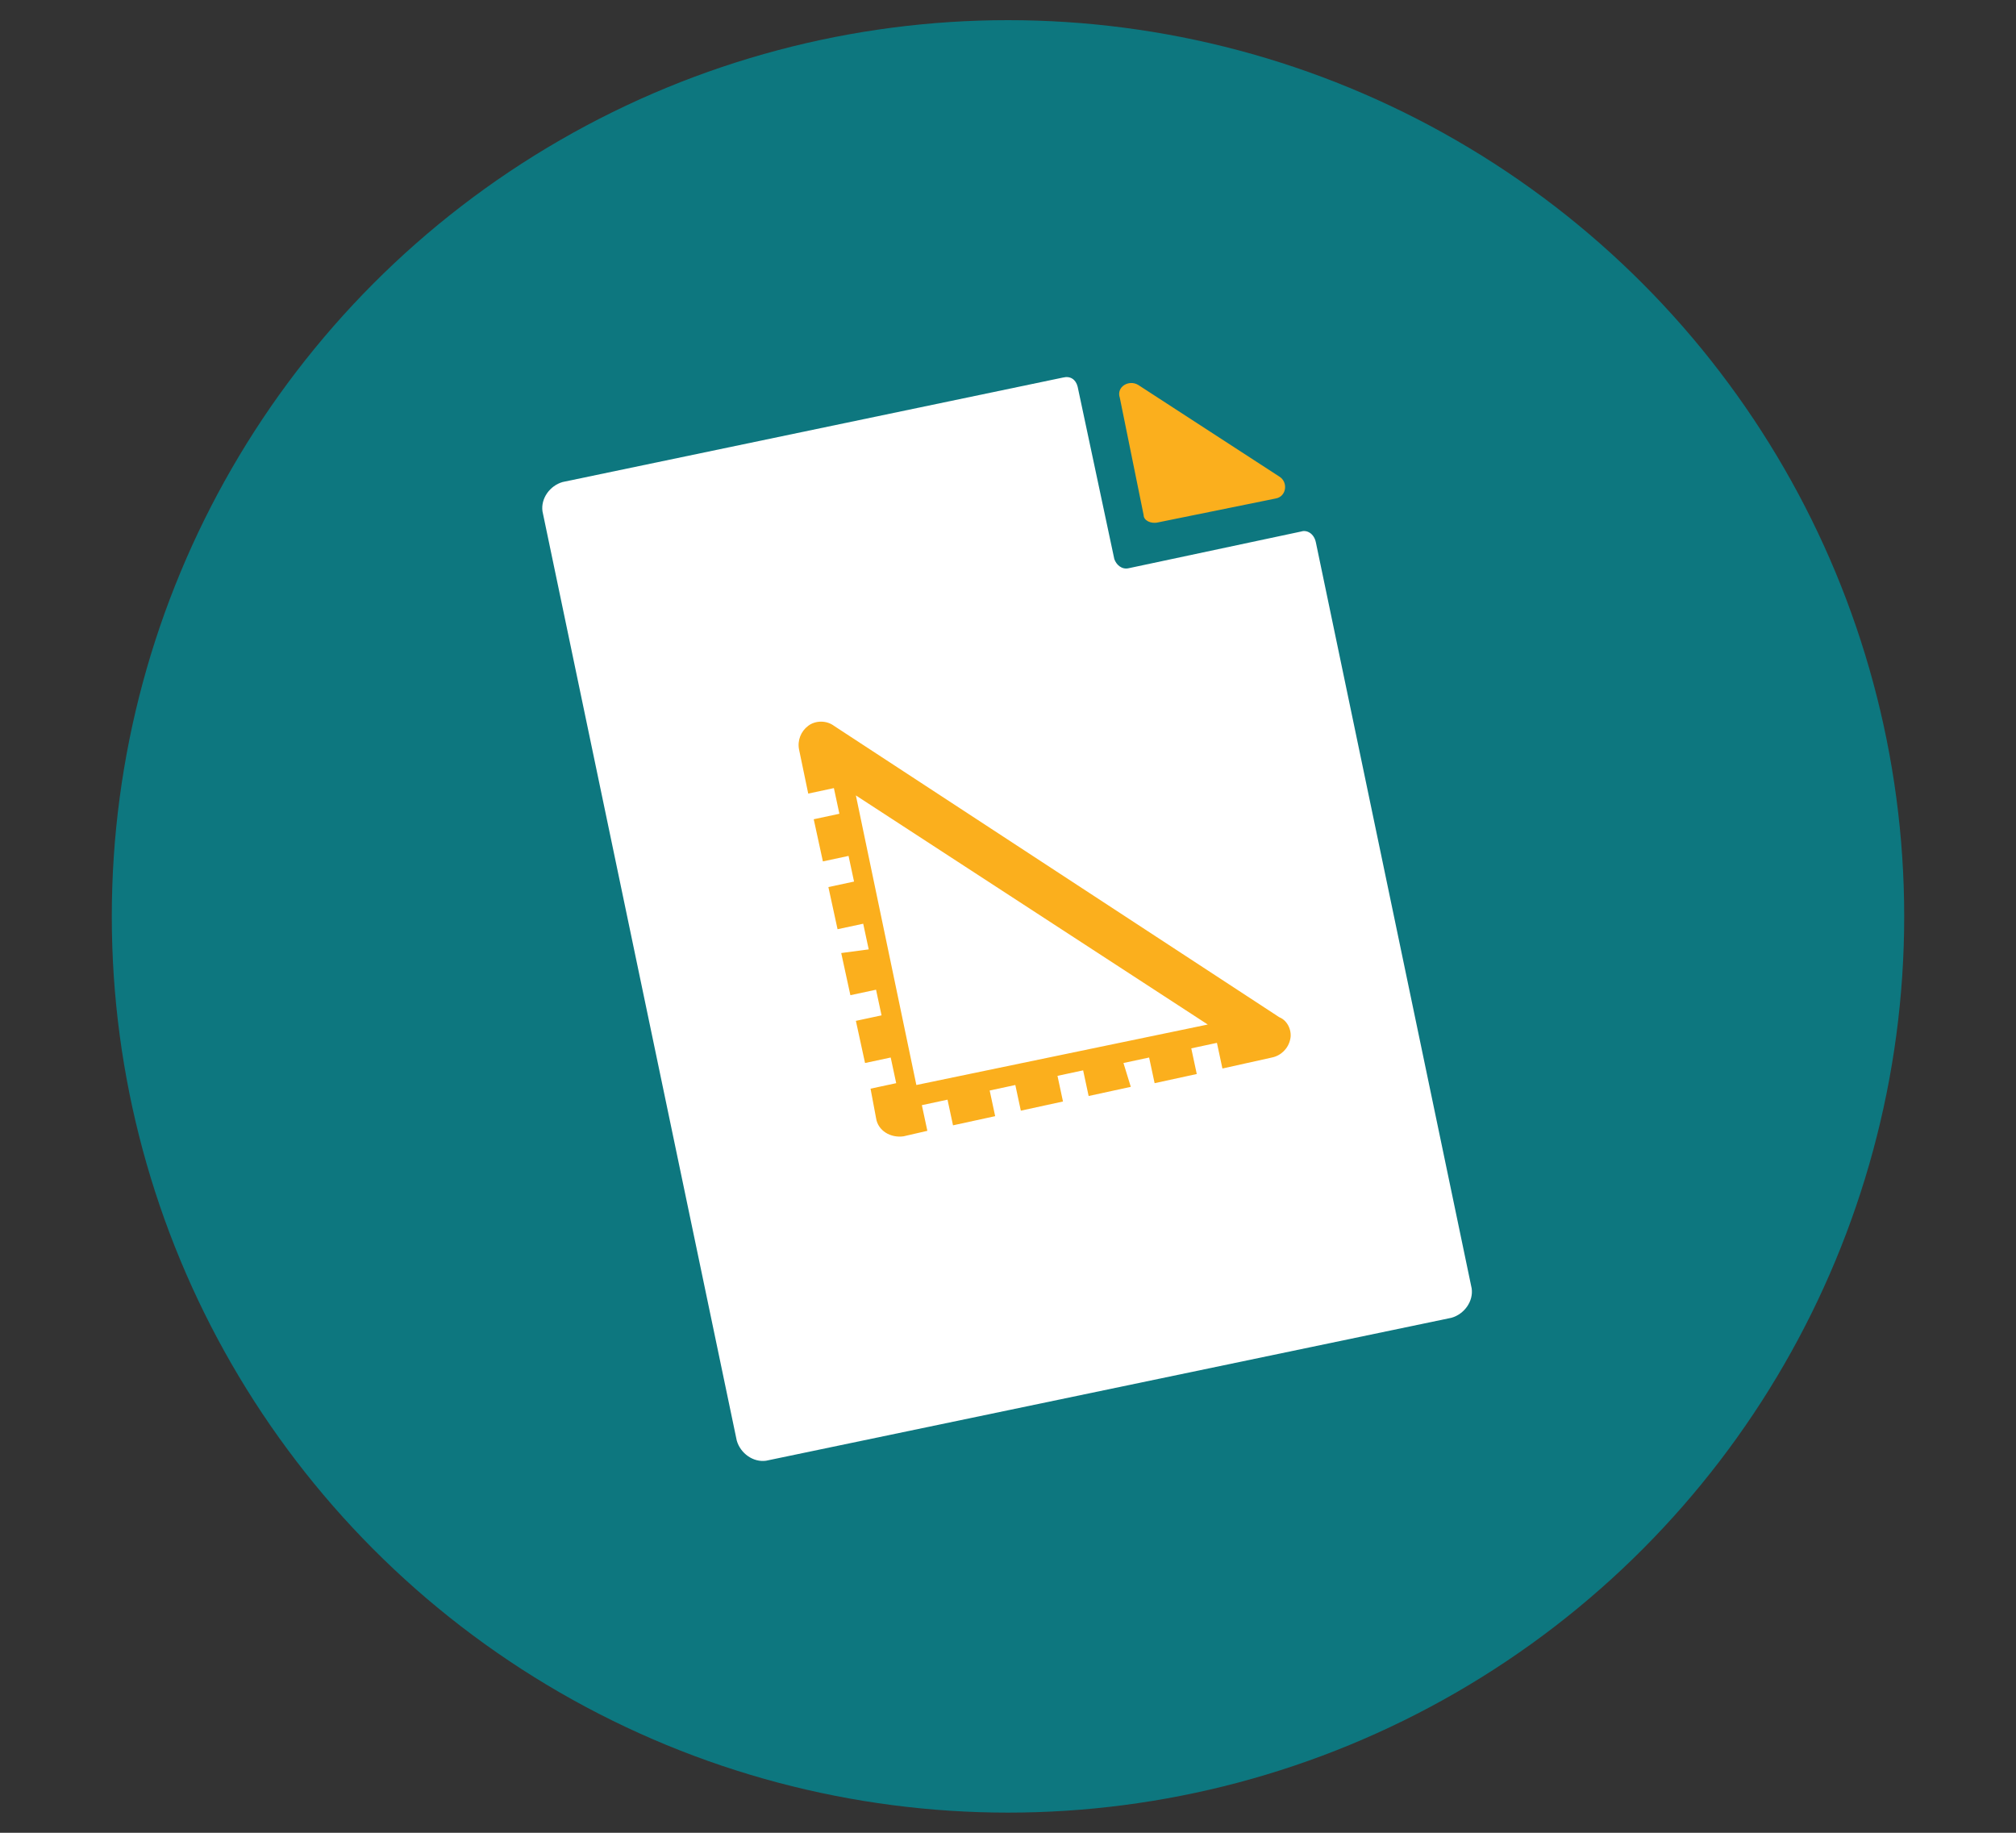 <?xml version="1.0" encoding="utf-8"?>
<!-- Generator: Adobe Illustrator 18.1.1, SVG Export Plug-In . SVG Version: 6.00 Build 0)  -->
<!DOCTYPE svg PUBLIC "-//W3C//DTD SVG 1.1//EN" "http://www.w3.org/Graphics/SVG/1.1/DTD/svg11.dtd">
<svg version="1.1" id="Layer_1" xmlns="http://www.w3.org/2000/svg" xmlns:xlink="http://www.w3.org/1999/xlink" x="0px" y="0px"
	 viewBox="0 0 110 100" enable-background="new 0 0 110 100" xml:space="preserve">
<rect x="0" y="0" width="110" height="100" fill="#333333" stroke="none"/>
<g>
	<circle opacity="0.75" fill="#008D98" cx="55" cy="50" r="48.9"/>
	<g>
		<g>
			<path fill="#FFFFFF" d="M71,29l-9.4,2c-0.4,0.1-0.7-0.2-0.8-0.5l-2-9.4c-0.1-0.4-0.4-0.6-0.8-0.5l-27.3,5.7
				c-0.7,0.2-1.2,0.9-1.1,1.6l10.6,50.7c0.2,0.7,0.9,1.2,1.6,1.1l37.4-7.8c0.7-0.2,1.2-0.9,1.1-1.6l-8.5-40.7
				C71.7,29.1,71.3,28.9,71,29z"/>
			<path fill="#FBAF1D" d="M63.2,28.5l6.4-1.3c0.6-0.1,0.7-0.9,0.2-1.2l-7.7-5c-0.5-0.3-1.2,0.1-1,0.7l1.3,6.4
				C62.4,28.4,62.8,28.6,63.2,28.5z"/>
		</g>
		<path fill="#FBAF1D" d="M69.8,55.5L45.5,39.6c-0.4-0.3-1-0.3-1.4,0c-0.4,0.3-0.6,0.8-0.5,1.3l0.5,2.4l1.4-0.3l0.3,1.4l-1.4,0.3
			l0.5,2.3l1.4-0.3l0.3,1.4l-1.4,0.3l0.5,2.3l1.4-0.3l0.3,1.4L45.9,52l0.5,2.3l1.4-0.3l0.3,1.4l-1.4,0.3l0.5,2.3l1.4-0.3l0.3,1.4
			l-1.4,0.3l0.3,1.6c0.1,0.7,0.8,1.1,1.5,1l1.3-0.3l-0.3-1.4l1.4-0.3l0.3,1.4l2.3-0.5L54,59.5l1.4-0.3l0.3,1.4l2.3-0.5l-0.3-1.4
			l1.4-0.3l0.3,1.4l2.3-0.5L61.3,58l1.4-0.3l0.3,1.4l2.3-0.5L65,57.2l1.4-0.3l0.3,1.4l2.7-0.6c0.5-0.1,0.9-0.5,1-1
			C70.5,56.3,70.3,55.7,69.8,55.5z M50,59.2l-3.3-15.8l19.2,12.5L50,59.2z"/>
	</g>
</g>
</svg>
